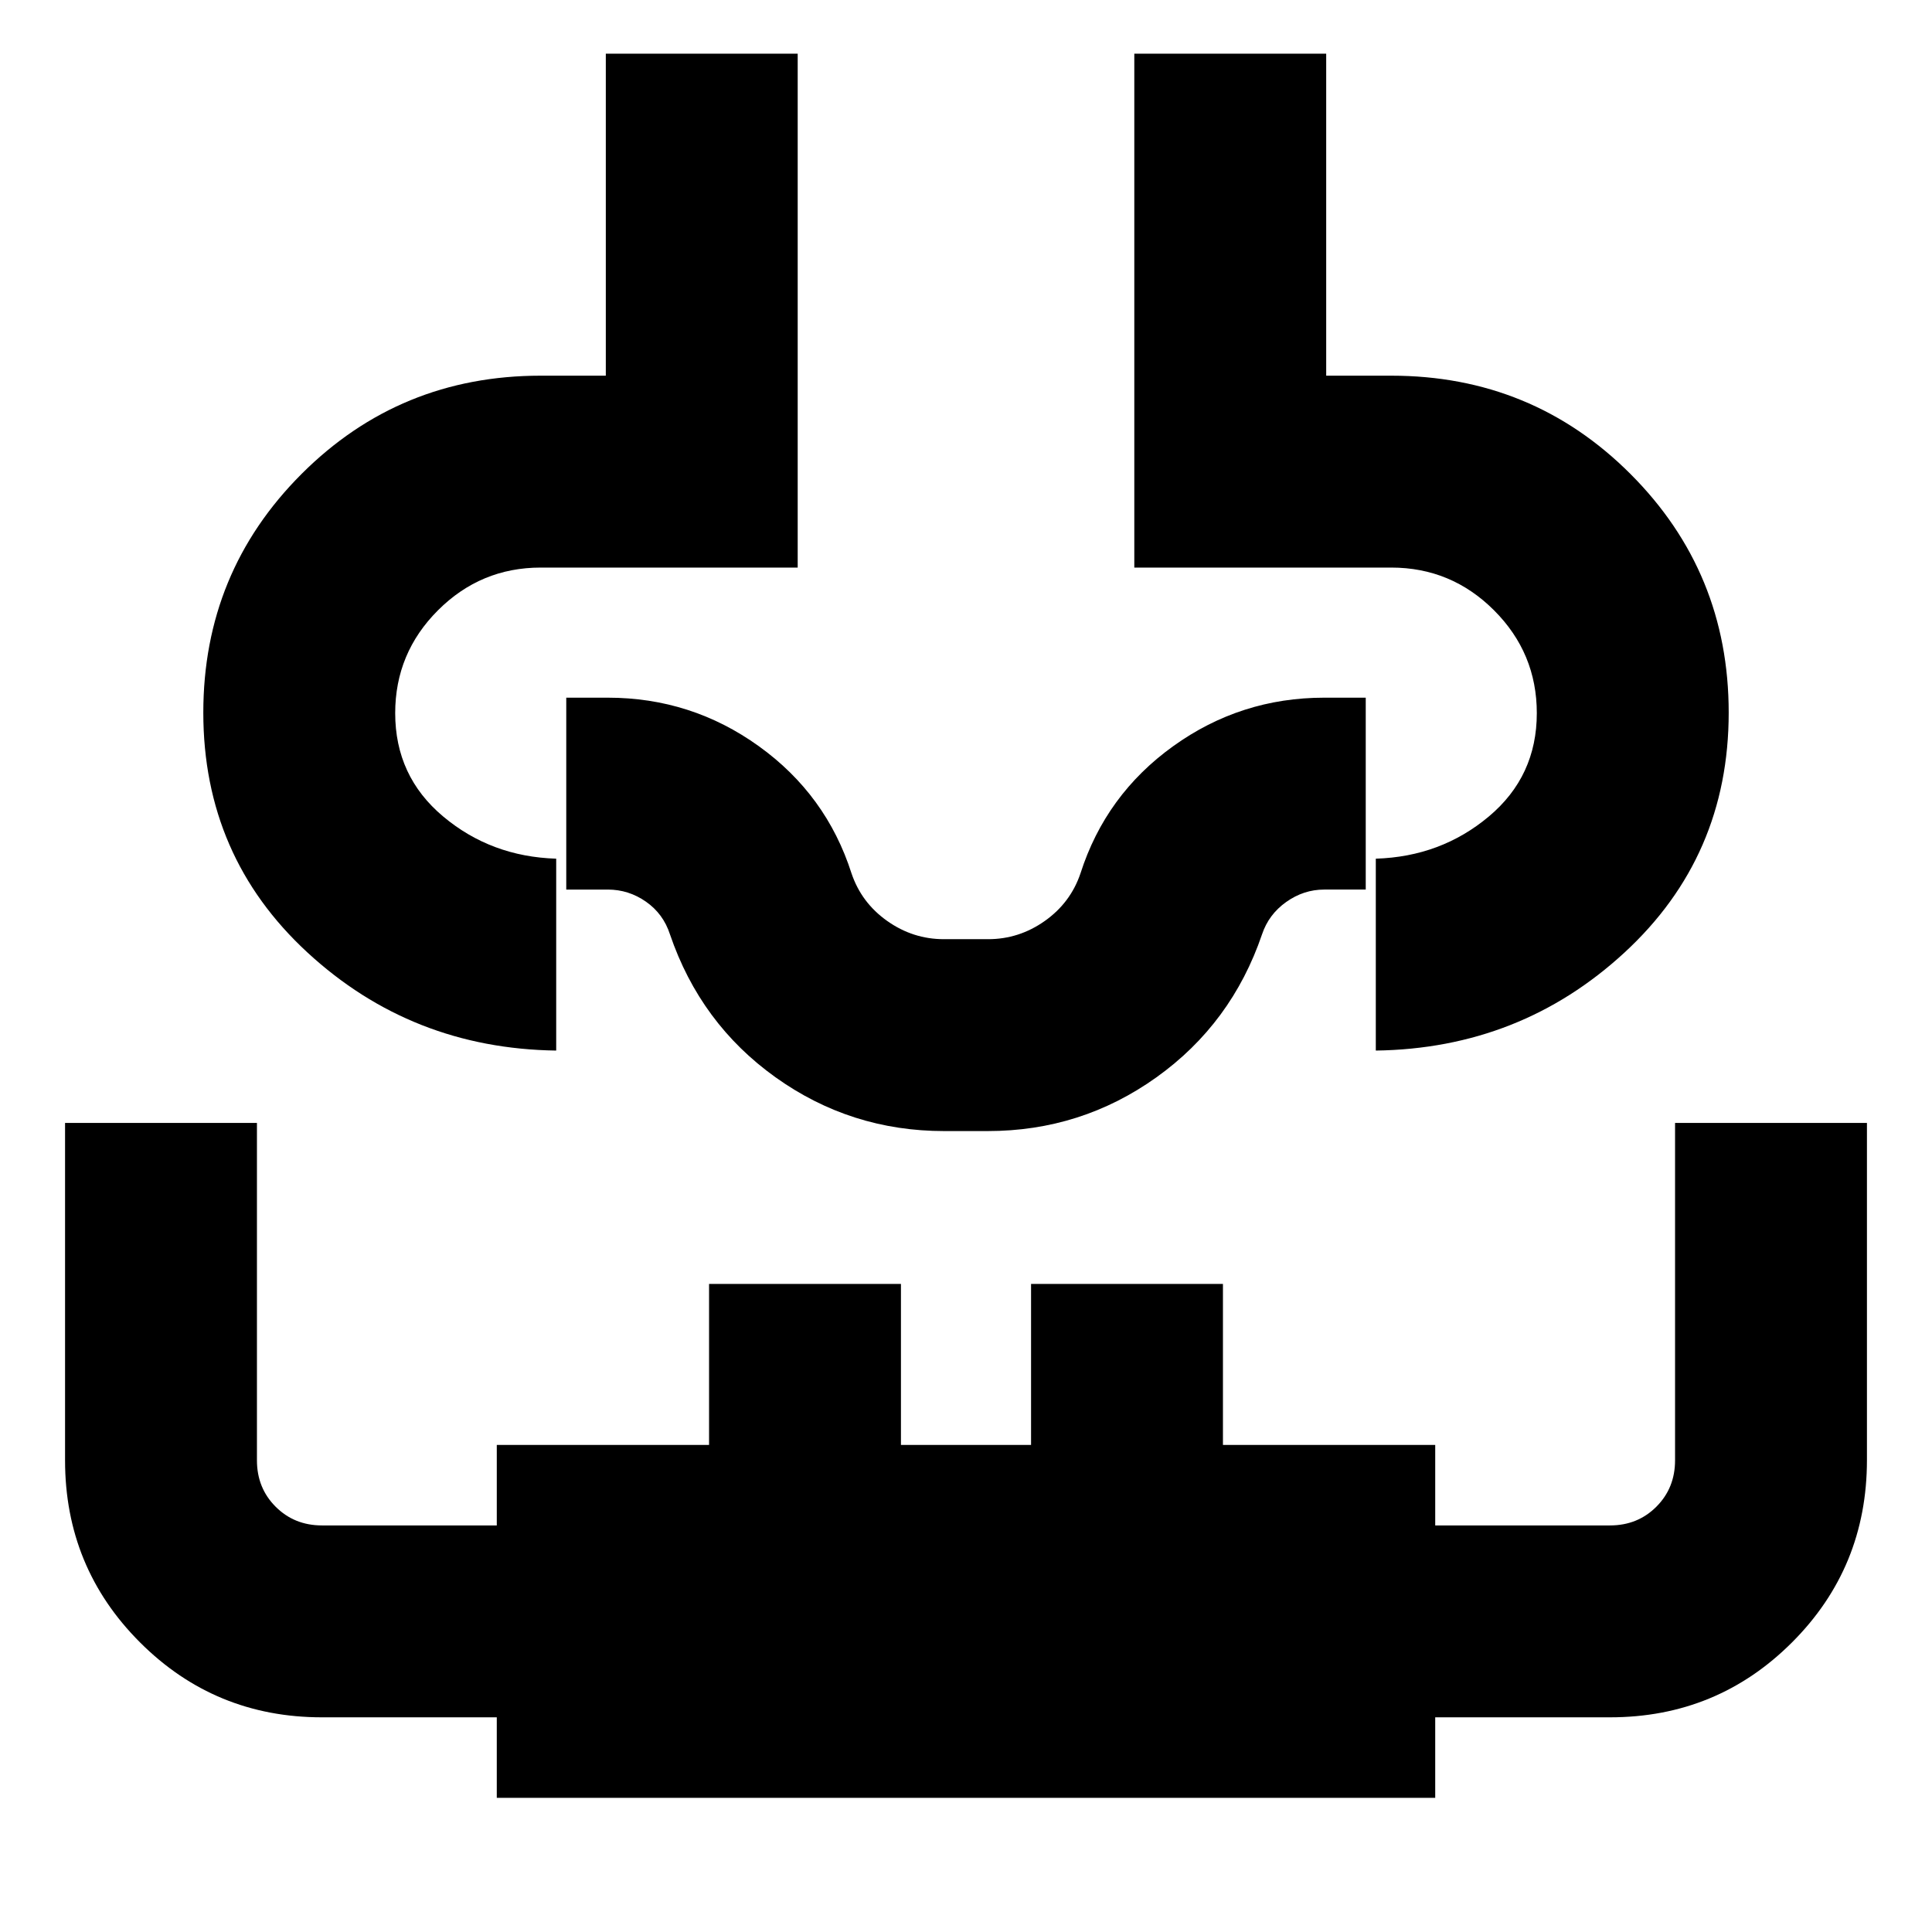 <svg xmlns="http://www.w3.org/2000/svg" height="24" viewBox="0 96 960 960" width="24"><path d="M32.326 653.978h95.348v167.674q0 13.739 9.294 23.032 9.294 9.294 23.032 9.294h86.848v-40h105.478v-80h95.348v80h64.652v-80h95.348v80h105.478v40H800q13.738 0 23.032-9.294 9.294-9.293 9.294-23.032V653.978h95.348v167.508q0 53.406-37.238 90.623-37.238 37.218-90.436 37.218h-86.848v40H246.848v-40H160q-53.198 0-90.436-37.238-37.238-37.239-37.238-90.437V653.978ZM301.02 122.673h95.349v255.349H268.695q-29.834 0-51.08 21.246-21.245 21.245-21.245 51.08 0 31.357 23.815 51.341t56.185 20.984v95.349q-71.849-1-123.599-48.728-51.75-47.729-51.75-119.196 0-69.772 48.826-118.599 48.826-48.826 118.848-48.826h32.326v-160Zm262.609 0h95.349v160h32.326q70.022 0 118.848 48.826 48.826 48.827 48.826 118.599 0 71.467-51.75 119.196-51.75 47.728-123.599 48.728v-95.349q32.37-1 56.185-20.984 23.815-19.984 23.815-51.341 0-29.835-21.245-51.08-21.246-21.246-51.08-21.246H563.63V122.673ZM480 618.022Zm-10.8 40q-46.444 0-83.811-26.696-37.368-26.696-52.498-71.087-3.304-10.174-11.906-16.195-8.602-6.022-18.985-6.022h-20.63v-95.349H302q41.523 0 75.06 24.111 33.538 24.111 46.049 63.172 4.935 14.609 17.734 23.663 12.798 9.054 28.157 9.054h22q15.359 0 28.157-9.054 12.799-9.054 17.734-23.663 12.511-39.061 46.049-63.172 33.537-24.111 75.06-24.111h20.63v95.349H658q-10.213 0-18.897 6.171-8.685 6.172-11.994 16.046-15.13 44.391-52.498 71.087-37.367 26.696-83.811 26.696h-21.6Z"/></svg>